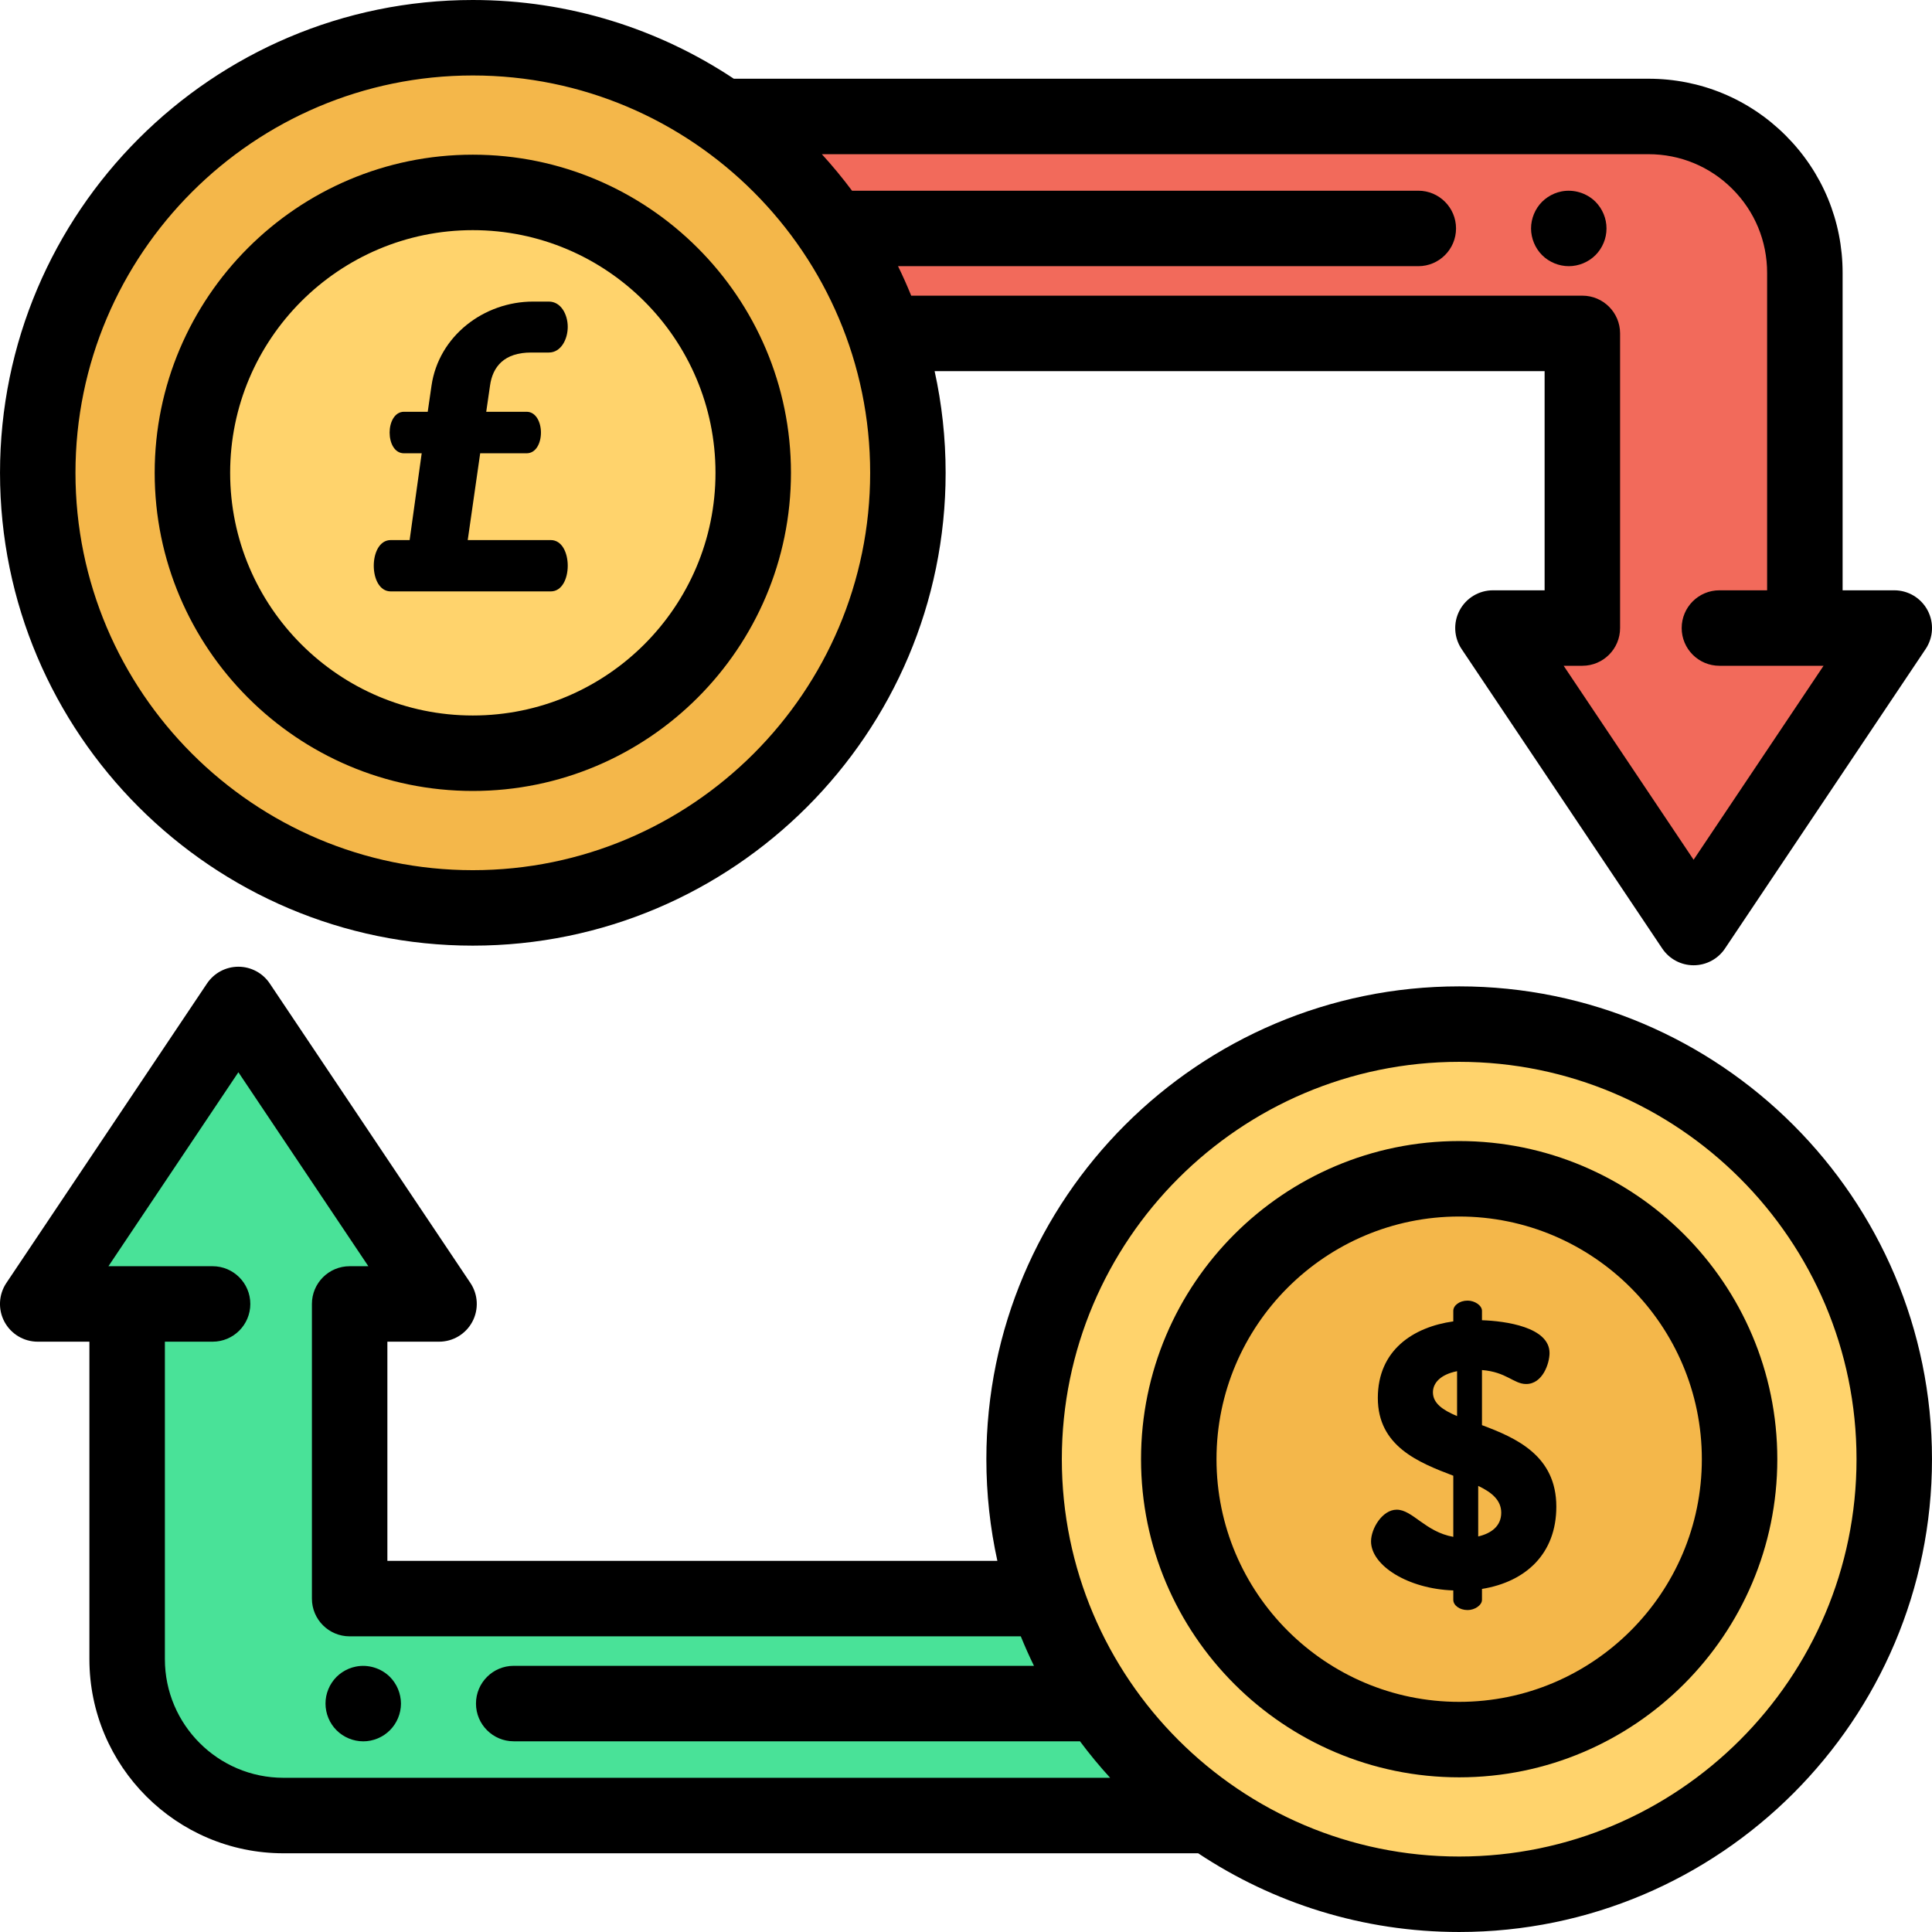 <svg xmlns="http://www.w3.org/2000/svg" width="512pt" height="512pt" viewBox="0 0 512.002 512"><path fill="#49e298" d="m274.469 423.648h-181.809v-78.086h23.695l-53.18-79.371-53.176 79.371h23.695v94.141c0 22.883 18.551 41.438 41.434 41.438h242.488"/><path fill="#ffd36c" d="m386.699 502c-63.578 0-115.301-51.723-115.301-115.301s51.723-115.301 115.301-115.301 115.301 51.723 115.301 115.301-51.723 115.301-115.301 115.301zm0 0"/><path fill="#f4b74a" d="m461.008 386.699c0 41.039-33.27 74.312-74.309 74.312-41.039 0-74.309-33.273-74.309-74.312 0-41.039 33.27-74.309 74.309-74.309 41.039 0 74.309 33.27 74.309 74.309zm0 0"/><path d="m386.699 471.012c-46.488 0-84.312-37.824-84.312-84.312s37.824-84.309 84.312-84.309 84.309 37.82 84.309 84.309-37.82 84.312-84.309 84.312zm0-148.621c-35.461 0-64.312 28.848-64.312 64.309 0 35.461 28.852 64.312 64.312 64.312 35.461 0 64.309-28.852 64.309-64.312 0-35.461-28.848-64.309-64.309-64.309zm0 0"/><path d="m385.141 421.48c-12-.398-21.801-6.598-21.801-13 0-3.398 3-8.398 6.801-8.398 4.199 0 7.602 5.898 15 7.199v-16.199c-9.199-3.5-20-7.801-20-20.602 0-12.703 9.398-18.801 20-20.301v-2.805c0-1.398 1.602-2.699 3.801-2.699 1.898 0 3.801 1.301 3.801 2.699v2.5c6.199.203 17.902 1.805 17.902 8.703 0 2.699-1.801 8.199-6.199 8.199-3.305 0-5.203-3.199-11.703-3.699v14.602c9.102 3.398 19.703 8.102 19.703 21.602 0 12.398-8 19.902-19.703 21.801v2.898c0 1.402-1.898 2.703-3.801 2.703-2.199 0-3.801-1.301-3.801-2.703zm1-46.199v-11.902c-4.5.898-6.398 3.199-6.398 5.602 0 2.898 2.598 4.699 6.398 6.301zm5.602 18.5v13.398c3.398-.797 6.102-2.699 6.102-6.297 0-3.301-2.5-5.402-6.102-7.102zm0 0"/><path fill="#f26a5b" d="m236.531 88.352h182.812v78.086h-23.695l53.176 79.371 53.176-79.371h-23.695v-94.137c0-22.887-18.551-41.438-41.434-41.438h-243.488"/><path fill="#f4b74a" d="m125.301 240.605c-63.578 0-115.301-51.727-115.301-115.305s51.723-115.301 115.301-115.301 115.301 51.727 115.301 115.301c0 63.578-51.723 115.305-115.301 115.305zm0 0"/><path fill="#ffd36c" d="m199.613 125.301c0 41.043-33.273 74.312-74.312 74.312-41.039 0-74.309-33.27-74.309-74.312 0-41.039 33.27-74.309 74.309-74.309 41.039 0 74.312 33.27 74.312 74.309zm0 0"/><path d="m125.301 209.613c-46.488 0-84.309-37.824-84.309-84.312s37.82-84.309 84.309-84.309 84.312 37.82 84.312 84.309-37.824 84.312-84.312 84.312zm0-148.621c-35.461 0-64.309 28.852-64.309 64.309 0 35.461 28.848 64.312 64.309 64.312 35.461 0 64.312-28.852 64.312-64.312 0-35.457-28.852-64.309-64.312-64.309zm0 0"/><path d="m150.457 149.926c0 3.402-1.5 6.801-4.5 6.801h-42.406c-3 0-4.5-3.398-4.5-6.801 0-3.398 1.5-6.801 4.5-6.801h5.004l3.199-23h-4.699c-2.504 0-3.801-2.699-3.801-5.5 0-2.699 1.297-5.5 3.801-5.5h6.297l1-6.902c1.902-13.199 13.902-22.301 26.902-22.301h4.203c3.199 0 5 3.402 5 6.699 0 3.301-1.801 6.801-5 6.801h-4.703c-7.098 0-10.199 3.703-10.898 8.801l-1 6.902h10.699c2.5 0 3.801 2.801 3.801 5.5 0 2.801-1.301 5.5-3.801 5.5h-12.301l-3.301 23h22.004c3 0 4.5 3.402 4.5 6.801zm0 0"/><path d="m415.742 70.539c-.652 0-1.301-.066-1.953-.199-.637-.129-1.27-.32-1.867-.57-.602-.25-1.18-.559-1.73-.918-.539-.359-1.062-.781-1.52-1.242-.461-.457-.883-.969-1.242-1.52-.359-.539-.668-1.129-.918-1.73-.25-.598-.441-1.227-.57-1.867-.133-.641-.199-1.301-.199-1.949 0-.66.066-1.312.199-1.961.129-.641.32-1.27.57-1.871.25-.602.559-1.18.918-1.73.359-.539.781-1.059 1.242-1.52.457-.461.98-.867 1.52-1.238.551-.359 1.129-.672 1.73-.922.598-.25 1.23-.438 1.867-.57 3.25-.648 6.703.41 9.031 2.73.461.461.871.98 1.238 1.52.363.551.672 1.133.922 1.73.25.602.441 1.23.57 1.871.129.648.191 1.301.191 1.961 0 .648-.062 1.309-.191 1.949-.129.641-.32 1.27-.57 1.867-.25.602-.559 1.191-.922 1.73-.367.551-.777 1.062-1.238 1.52-.469.461-.98.883-1.52 1.242-.551.359-1.129.668-1.73.918-.602.25-1.23.441-1.871.57-.648.133-1.297.199-1.957.199zm0 0"/><path d="m96.262 461.473c-2.641 0-5.211-1.07-7.082-2.941-1.859-1.859-2.918-4.43-2.918-7.07 0-.648.059-1.309.188-1.949.133-.641.32-1.27.57-1.871.25-.609.562-1.188.922-1.727.367-.551.777-1.062 1.238-1.523.473-.457.98-.879 1.52-1.238.551-.359 1.133-.672 1.73-.922.602-.25 1.23-.438 1.871-.566 3.25-.66 6.699.406 9.031 2.727.457.461.879.973 1.238 1.523.359.539.672 1.117.922 1.727.25.602.438 1.23.566 1.871.133.641.203 1.301.203 1.949 0 2.641-1.07 5.211-2.93 7.07-1.863 1.867-4.441 2.941-7.07 2.941zm0 0"/><path d="m386.699 261.398c-69.09 0-125.301 56.211-125.301 125.301 0 9.25 1.008 18.266 2.918 26.949h-161.656v-58.086h13.695c3.691 0 7.082-2.031 8.82-5.289 1.738-3.258 1.543-7.207-.516-10.277l-53.176-79.371c-1.855-2.77-4.973-4.434-8.309-4.434-3.336 0-6.449 1.664-8.309 4.434l-53.176 79.371c-2.055 3.066-2.254 7.02-.516 10.277 1.742 3.254 5.133 5.289 8.824 5.289h13.695v84.137c0 28.363 23.07 51.441 51.434 51.441h242.406c19.836 13.176 43.621 20.859 69.164 20.859 69.09 0 125.301-56.211 125.301-125.301 0-69.09-56.211-125.301-125.301-125.301zm-343.004 178.301v-84.137h12.641c5.523 0 10-4.477 10-10s-4.477-10-10-10h-27.598l34.438-51.406 34.441 51.406h-4.957c-5.523 0-10 4.477-10 10v78.086c0 5.523 4.477 10 10 10h177.863c1.078 2.652 2.238 5.258 3.488 7.816h-137.871c-5.523 0-10 4.477-10 10 0 5.52 4.477 10 10 10h149.879c.062 0 .125 0 .184-.004 2.508 3.359 5.176 6.59 7.996 9.676h-219.07c-17.332.004-31.434-14.102-31.434-31.438zm343.004 52.301c-58.062 0-105.301-47.238-105.301-105.301s47.238-105.301 105.301-105.301 105.301 47.238 105.301 105.301-47.238 105.301-105.301 105.301zm0 0"/><path d="m125.301 250.605c69.09 0 125.301-56.211 125.301-125.301 0-9.25-1.008-18.27-2.918-26.949h161.656v58.082h-13.695c-3.691 0-7.082 2.035-8.82 5.293-1.738 3.258-1.539 7.207.516 10.273l53.176 79.371c1.859 2.773 4.973 4.434 8.309 4.434 3.336 0 6.453-1.66 8.309-4.434l53.176-79.371c2.055-3.066 2.254-7.016.516-10.273-1.738-3.258-5.129-5.293-8.82-5.293h-13.695v-84.137c0-13.738-5.352-26.656-15.066-36.371-9.715-9.715-22.629-15.066-36.371-15.066h-242.406c-19.836-13.18-43.617-20.863-69.164-20.863-69.09 0-125.301 56.211-125.301 125.305 0 69.09 56.211 125.301 125.301 125.301zm333.797-200.535c5.941 5.938 9.207 13.832 9.207 22.23v84.137h-12.641c-5.523 0-10 4.477-10 10s4.477 10 10 10h27.598l-34.438 51.406-34.441-51.406h4.957c5.523 0 10-4.477 10-10v-78.082c0-5.523-4.477-10-10-10h-177.863c-1.074-2.652-2.238-5.258-3.488-7.816h137.875c5.52 0 10-4.48 10-10 0-5.523-4.48-10-10-10h-149.883c-.062 0-.121 0-.184 0-2.508-3.359-5.176-6.586-7.996-9.676h219.07c8.395 0 16.293 3.27 22.227 9.207zm-333.797-30.07c58.062 0 105.301 47.238 105.301 105.305 0 58.062-47.238 105.301-105.301 105.301s-105.301-47.238-105.301-105.301c0-58.066 47.238-105.305 105.301-105.305zm0 0"/></svg>